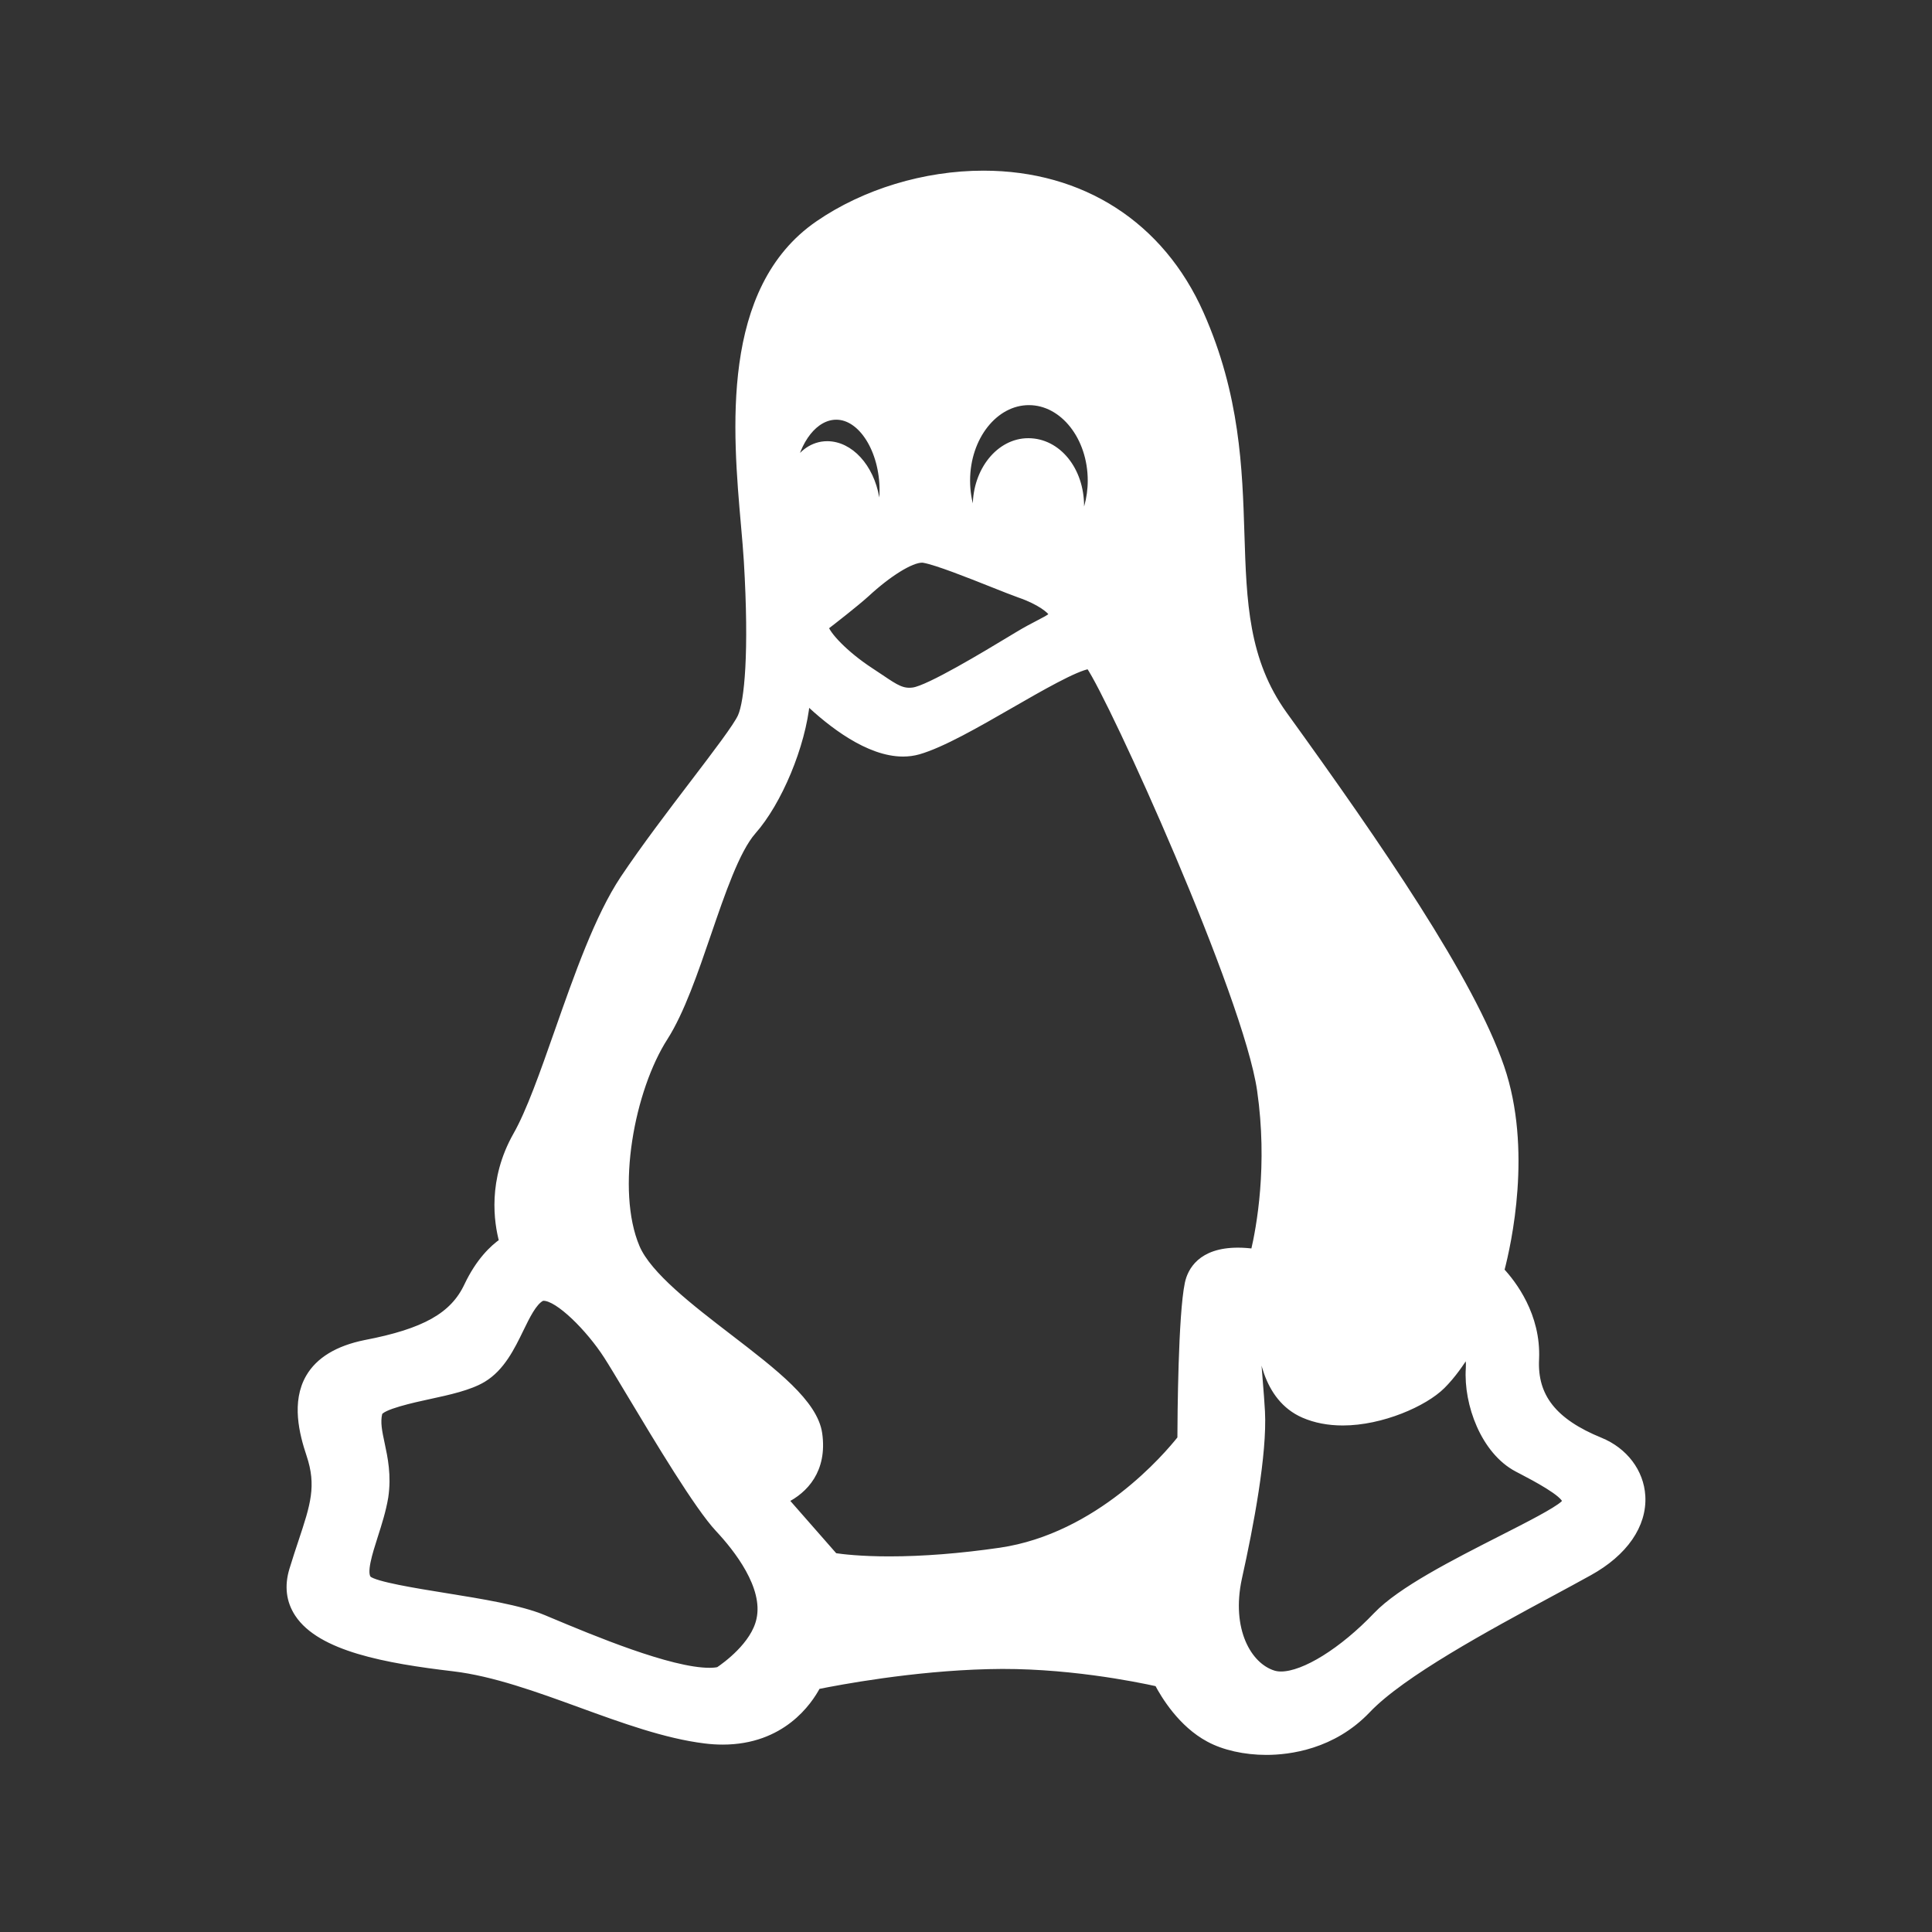 <svg width="300" height="300" viewBox="0 0 300 300" fill="none" xmlns="http://www.w3.org/2000/svg">
<rect x="0" y="0" width="300" height="300" fill="#333333" stroke="none"/>
<path d="M248.484 223.714C241.274 220.773 238.189 216.867 238.487 211.041C238.794 204.24 234.922 199.26 233.083 197.291C234.194 193.063 237.441 178.435 233.087 165.729C228.408 152.13 214.122 131.36 199.382 110.943C193.347 102.558 193.062 93.444 192.732 82.89C192.416 72.824 192.06 61.414 186.426 48.73C180.3 34.919 168.009 27 152.702 27C143.596 27 134.249 29.836 127.057 34.779C112.327 44.908 114.274 66.991 115.563 81.602C115.74 83.603 115.905 85.494 116.002 87.107C116.86 101.419 116.08 108.962 115.059 111.254C114.399 112.753 111.148 117.016 107.708 121.531C104.151 126.2 100.117 131.492 96.811 136.423C92.866 142.357 89.682 151.427 86.603 160.197C84.349 166.615 82.221 172.677 80.149 176.302C76.222 183.271 77.199 189.77 78.015 192.773C76.528 193.802 74.38 195.829 72.567 199.648C70.376 204.306 65.93 206.81 56.685 208.581C52.436 209.447 49.506 211.227 47.974 213.871C45.745 217.72 46.96 222.556 48.067 225.861C49.704 230.719 48.684 233.793 46.829 239.377C46.402 240.665 45.917 242.124 45.427 243.733C44.653 246.273 44.932 248.581 46.254 250.595C49.745 255.913 59.934 257.789 70.422 259.023C76.685 259.764 83.539 262.259 90.168 264.673C96.664 267.038 103.38 269.484 109.485 270.227C110.413 270.343 111.332 270.401 112.218 270.401C121.436 270.401 125.601 264.307 126.922 261.803C130.232 261.13 141.652 258.974 153.422 258.684C165.173 258.351 176.543 260.663 179.764 261.381C180.776 263.312 183.446 267.723 187.701 269.996C190.039 271.27 193.294 272 196.627 272C200.187 272 206.961 271.161 212.322 265.541C217.668 259.897 231.027 252.689 240.782 247.427C242.959 246.253 244.995 245.153 246.78 244.162C252.26 241.136 255.25 236.811 254.984 232.298C254.761 228.548 252.27 225.259 248.484 223.714ZM159.77 62.408C165.082 62.408 169.404 67.889 169.404 74.627C169.404 77.43 168.627 80.105 167.285 82.231C167.643 81.095 167.836 79.865 167.836 78.59C167.836 72.956 164.249 68.542 159.669 68.542C155.193 68.542 151.551 73.049 151.551 78.59C151.551 78.968 151.57 79.346 151.605 79.723C151.368 79.633 151.137 79.544 150.911 79.459C150.396 77.904 150.135 76.283 150.135 74.627C150.136 67.89 154.457 62.408 159.77 62.408ZM143.434 86.893C145.458 87.249 150.448 89.234 154.094 90.684C155.779 91.353 157.234 91.933 158.258 92.298C161.482 93.403 163.164 94.816 163.368 95.343C163.292 95.685 163.128 95.835 161.327 96.768C160.418 97.24 159.286 97.826 157.87 98.687L156.923 99.258C153.119 101.556 144.213 106.937 141.796 107.252C140.153 107.472 139.138 106.837 136.854 105.291C136.339 104.942 135.791 104.571 135.206 104.197C131.089 101.505 128.441 98.541 128.142 97.382C129.484 96.349 132.811 93.761 134.515 92.228C137.973 89.025 141.452 86.872 143.174 86.872C143.265 86.87 143.348 86.876 143.434 86.893ZM129.864 64.671C133.774 64.671 137.077 69.92 137.077 76.134C137.077 76.918 137.02 77.698 136.902 78.53C136.662 78.632 136.427 78.743 136.196 78.859C136.172 78.341 136.118 77.817 136.035 77.291C135.199 72.491 132.004 69.007 128.442 69.007C128.178 69.007 127.913 69.028 127.622 69.072C125.502 69.423 123.84 71.009 122.929 73.259C123.729 68.324 126.535 64.671 129.864 64.671ZM117.953 251.485C117.111 255.428 112.63 258.635 111.573 259.344C111.19 259.43 110.715 259.475 110.156 259.475C104.024 259.475 91.886 254.392 85.365 251.661L84.4 251.256C80.758 249.736 74.814 248.778 69.065 247.85C64.49 247.112 58.227 246.102 57.188 245.189C56.346 244.248 57.322 241.189 58.183 238.492C58.803 236.553 59.444 234.549 59.794 232.45C60.292 229.104 59.707 226.377 59.238 224.187C58.84 222.33 58.525 220.864 58.863 219.444C59.108 218.392 64.321 217.265 66.548 216.782C69.679 216.104 72.916 215.405 75.033 214.124C77.896 212.396 79.446 209.21 80.814 206.398C81.803 204.366 82.826 202.263 84.042 201.573C84.111 201.532 84.216 201.486 84.415 201.486C86.695 201.486 91.477 206.259 94.233 210.533C94.931 211.61 96.226 213.768 97.724 216.268C102.204 223.737 108.338 233.967 111.542 237.395C114.429 240.476 119.102 246.403 117.953 251.485ZM184.475 199.283C183.445 204.184 183.336 219.861 183.324 223.384C181.223 226.043 170.599 238.568 155.344 240.82C149.131 241.72 143.329 242.176 138.1 242.176C133.631 242.176 130.778 241.832 129.594 241.654L121.929 232.915C124.951 231.427 127.972 228.29 127.177 222.628C126.495 217.841 120.313 213.092 113.155 207.594C107.303 203.099 100.668 198.003 98.841 193.687C95.063 184.786 98.041 169.132 103.232 161.072C105.797 157.036 107.893 150.916 109.919 144.998C112.107 138.607 114.37 131.999 116.901 129.106C120.909 124.59 124.613 115.803 125.269 108.878C129.021 112.447 134.843 116.978 140.221 116.978C141.049 116.978 141.853 116.87 142.621 116.654C146.3 115.595 151.712 112.479 156.946 109.467C161.458 106.869 167.023 103.665 169.116 103.374C172.706 108.51 193.567 154.507 195.698 169.278C197.385 180.966 195.603 190.628 194.707 194.412C193.987 194.314 193.127 194.235 192.225 194.235C186.414 194.235 184.875 197.395 184.475 199.283ZM242.78 233.537C241.564 234.645 237.282 236.824 233.141 238.93C225.796 242.667 217.47 246.903 213.731 250.821C208.467 256.342 202.512 260.05 198.917 260.05C198.484 260.05 198.09 259.995 197.739 259.884C193.835 258.672 190.621 253.058 192.348 245.051C194.168 236.872 196.264 225.748 195.925 219.188C195.847 217.699 195.714 216.077 195.586 214.508C195.347 211.577 194.991 207.219 195.358 205.926C195.431 205.892 195.511 205.864 195.601 205.839C195.616 209.588 196.433 217.068 202.436 219.676C204.225 220.453 206.27 220.847 208.513 220.847C214.526 220.847 221.198 217.909 223.931 215.185C225.54 213.582 226.894 211.62 227.842 210.066C228.048 210.671 228.176 211.462 228.109 212.48C227.752 218.011 230.449 225.348 235.583 228.052L236.33 228.444C238.159 229.399 243.015 231.94 243.094 233.145C243.091 233.145 243.051 233.286 242.78 233.537Z" fill="white" stroke="white"/>
</svg>
